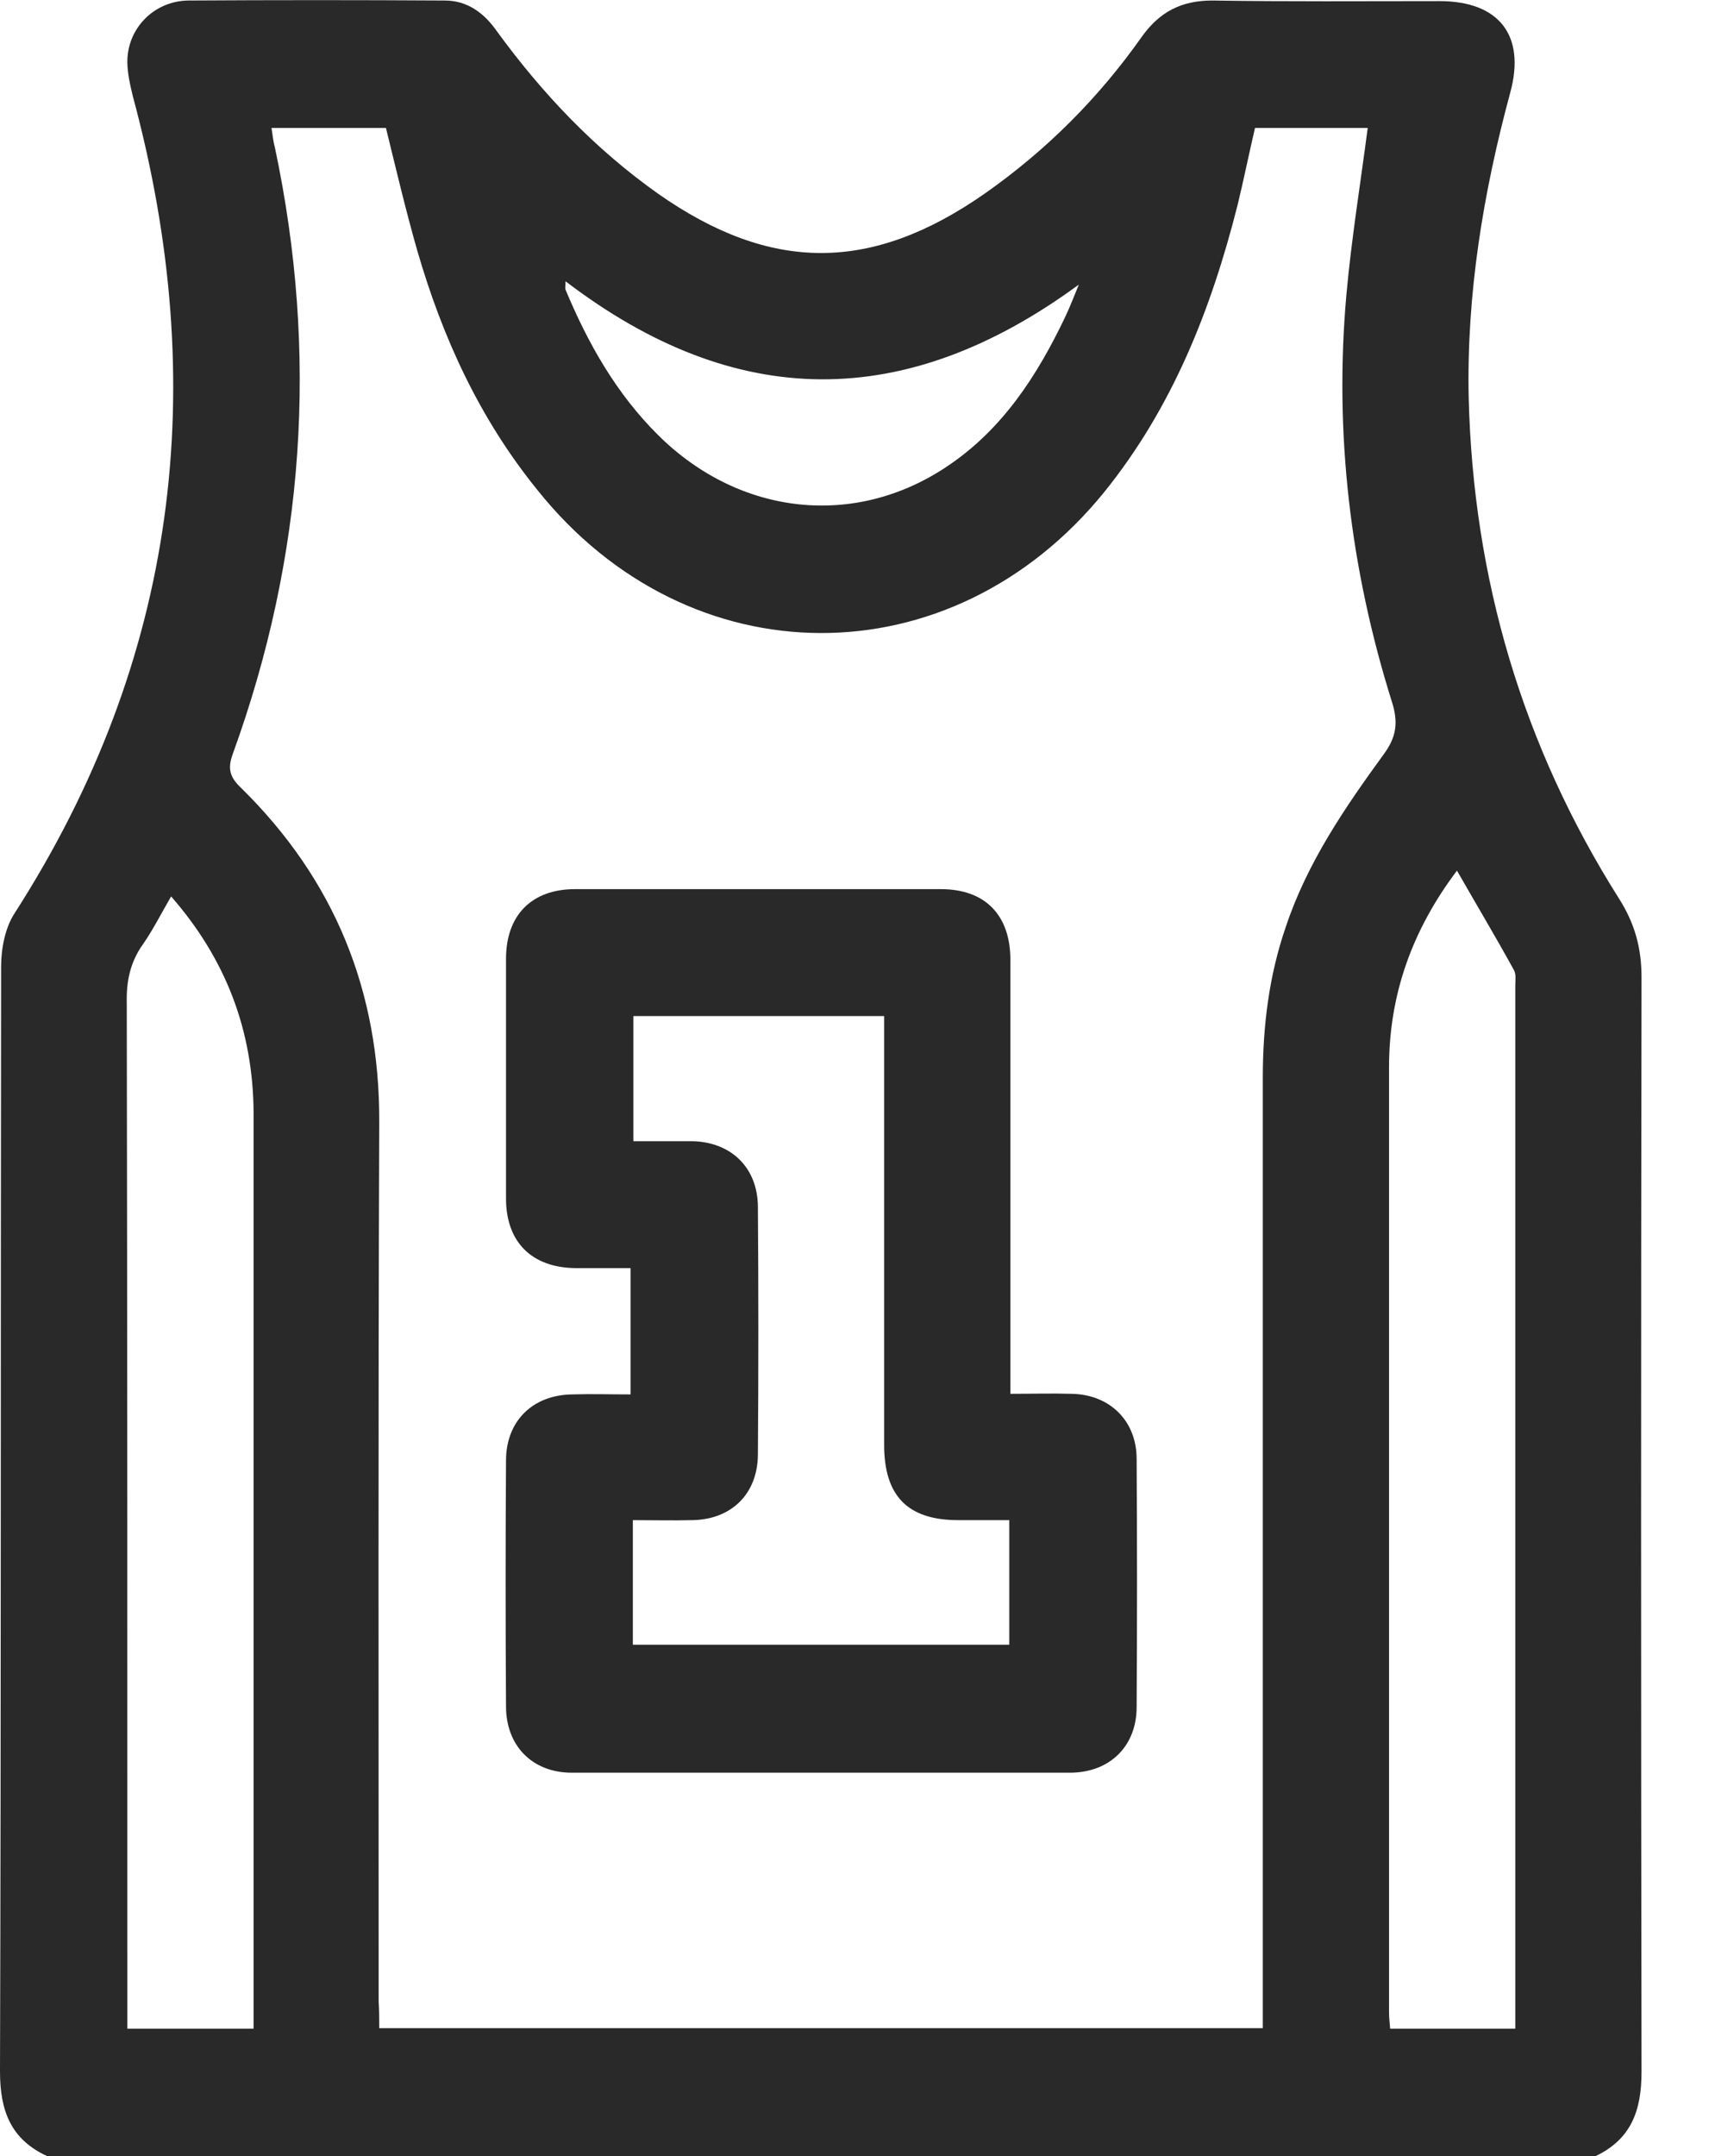 <svg width="23" height="29" viewBox="0 0 23 29" fill="none" xmlns="http://www.w3.org/2000/svg">
<g clip-path="url(#clip0)">
<path d="M0.634 29C0.143 28.773 0 28.388 0 27.86C0.015 22.907 0.008 17.954 0.015 13.001C0.015 12.76 0.068 12.48 0.196 12.284C2.393 8.864 2.839 5.187 1.789 1.299C1.752 1.148 1.714 0.981 1.714 0.83C1.714 0.377 2.076 0.015 2.529 0.007C3.684 -5.64744e-05 4.832 -5.64744e-05 5.987 0.007C6.289 0.007 6.516 0.174 6.689 0.423C7.301 1.261 8.003 2.001 8.856 2.605C10.374 3.669 11.725 3.669 13.251 2.605C14.081 2.023 14.783 1.321 15.364 0.498C15.606 0.158 15.9 0.007 16.316 0.007C17.335 0.023 18.354 0.015 19.374 0.015C20.174 0.015 20.536 0.476 20.325 1.246C19.962 2.59 19.736 3.949 19.766 5.353C19.827 7.784 20.491 10.034 21.79 12.088C22.001 12.42 22.092 12.752 22.092 13.145C22.084 18.052 22.084 22.96 22.092 27.867C22.092 28.396 21.948 28.781 21.457 29.008C14.526 29 7.58 29 0.634 29ZM5.104 27.279C9.09 27.279 13.031 27.279 16.995 27.279C16.995 27.143 16.995 27.037 16.995 26.924C16.995 22.779 16.995 18.641 16.995 14.496C16.995 13.802 17.078 13.122 17.305 12.465C17.592 11.604 18.098 10.865 18.626 10.14C18.792 9.913 18.822 9.717 18.732 9.438C18.173 7.656 17.954 5.829 18.12 3.964C18.188 3.216 18.309 2.469 18.407 1.721C17.916 1.721 17.403 1.721 16.89 1.721C16.807 2.076 16.739 2.416 16.656 2.756C16.301 4.16 15.78 5.481 14.859 6.621C12.797 9.158 9.272 9.143 7.233 6.591C6.455 5.632 5.957 4.545 5.617 3.375C5.459 2.824 5.33 2.273 5.194 1.721C4.674 1.721 4.168 1.721 3.654 1.721C3.669 1.82 3.677 1.903 3.7 1.986C4.288 4.757 4.1 7.475 3.133 10.14C3.058 10.344 3.096 10.457 3.247 10.6C4.5 11.831 5.111 13.326 5.104 15.093C5.089 19.034 5.096 22.983 5.096 26.924C5.104 27.037 5.104 27.15 5.104 27.279ZM20.393 27.286C20.393 27.195 20.393 27.128 20.393 27.067C20.393 22.462 20.393 17.863 20.393 13.258C20.393 13.182 20.408 13.099 20.37 13.039C20.129 12.601 19.872 12.171 19.608 11.71C19.004 12.511 18.694 13.379 18.694 14.353C18.694 18.588 18.694 22.824 18.694 27.06C18.694 27.135 18.702 27.203 18.709 27.286C19.268 27.286 19.811 27.286 20.393 27.286ZM2.303 12.057C2.167 12.291 2.061 12.503 1.925 12.699C1.752 12.941 1.699 13.197 1.706 13.492C1.714 17.984 1.714 22.469 1.714 26.961C1.714 27.067 1.714 27.18 1.714 27.286C2.303 27.286 2.854 27.286 3.413 27.286C3.413 26.659 3.413 26.055 3.413 25.459C3.413 21.963 3.413 18.46 3.413 14.964C3.405 13.862 3.043 12.903 2.303 12.057ZM7.611 3.783C7.611 3.843 7.603 3.873 7.611 3.896C7.913 4.621 8.298 5.3 8.864 5.859C9.959 6.939 11.506 7.105 12.745 6.274C13.492 5.776 13.96 5.051 14.338 4.258C14.406 4.115 14.459 3.971 14.519 3.828C12.193 5.534 9.906 5.534 7.611 3.783Z" fill="#292929"/>
<path d="M13.598 18.747C13.892 18.747 14.156 18.739 14.421 18.747C14.934 18.755 15.297 19.109 15.297 19.623C15.304 20.733 15.304 21.85 15.297 22.96C15.297 23.488 14.934 23.843 14.398 23.843C12.163 23.843 9.928 23.843 7.694 23.843C7.165 23.843 6.81 23.481 6.81 22.952C6.803 21.85 6.803 20.748 6.81 19.645C6.81 19.117 7.165 18.762 7.701 18.755C7.958 18.747 8.207 18.755 8.486 18.755C8.486 18.196 8.486 17.645 8.486 17.056C8.245 17.056 7.996 17.056 7.739 17.056C7.158 17.048 6.81 16.708 6.81 16.119C6.81 15.047 6.81 13.968 6.81 12.896C6.81 12.307 7.158 11.959 7.739 11.959C9.377 11.959 11.023 11.959 12.662 11.959C13.258 11.959 13.598 12.307 13.598 12.911C13.598 14.738 13.598 16.573 13.598 18.4C13.598 18.498 13.598 18.604 13.598 18.747ZM8.517 22.122C10.223 22.122 11.907 22.122 13.583 22.122C13.583 21.555 13.583 21.012 13.583 20.446C13.349 20.446 13.122 20.446 12.896 20.446C12.216 20.446 11.899 20.121 11.899 19.434C11.899 17.614 11.899 15.795 11.899 13.975C11.899 13.877 11.899 13.771 11.899 13.666C10.751 13.666 9.634 13.666 8.524 13.666C8.524 14.232 8.524 14.783 8.524 15.349C8.803 15.349 9.053 15.349 9.309 15.349C9.838 15.357 10.2 15.704 10.2 16.24C10.208 17.343 10.208 18.445 10.2 19.555C10.2 20.091 9.845 20.438 9.317 20.446C9.053 20.453 8.796 20.446 8.517 20.446C8.517 21.02 8.517 21.563 8.517 22.122Z" fill="#292929"/>
</g>
<defs>
<clipPath id="clip0">
<rect width="22.099" height="29" fill="white"/>
</clipPath>
</defs>
</svg>
